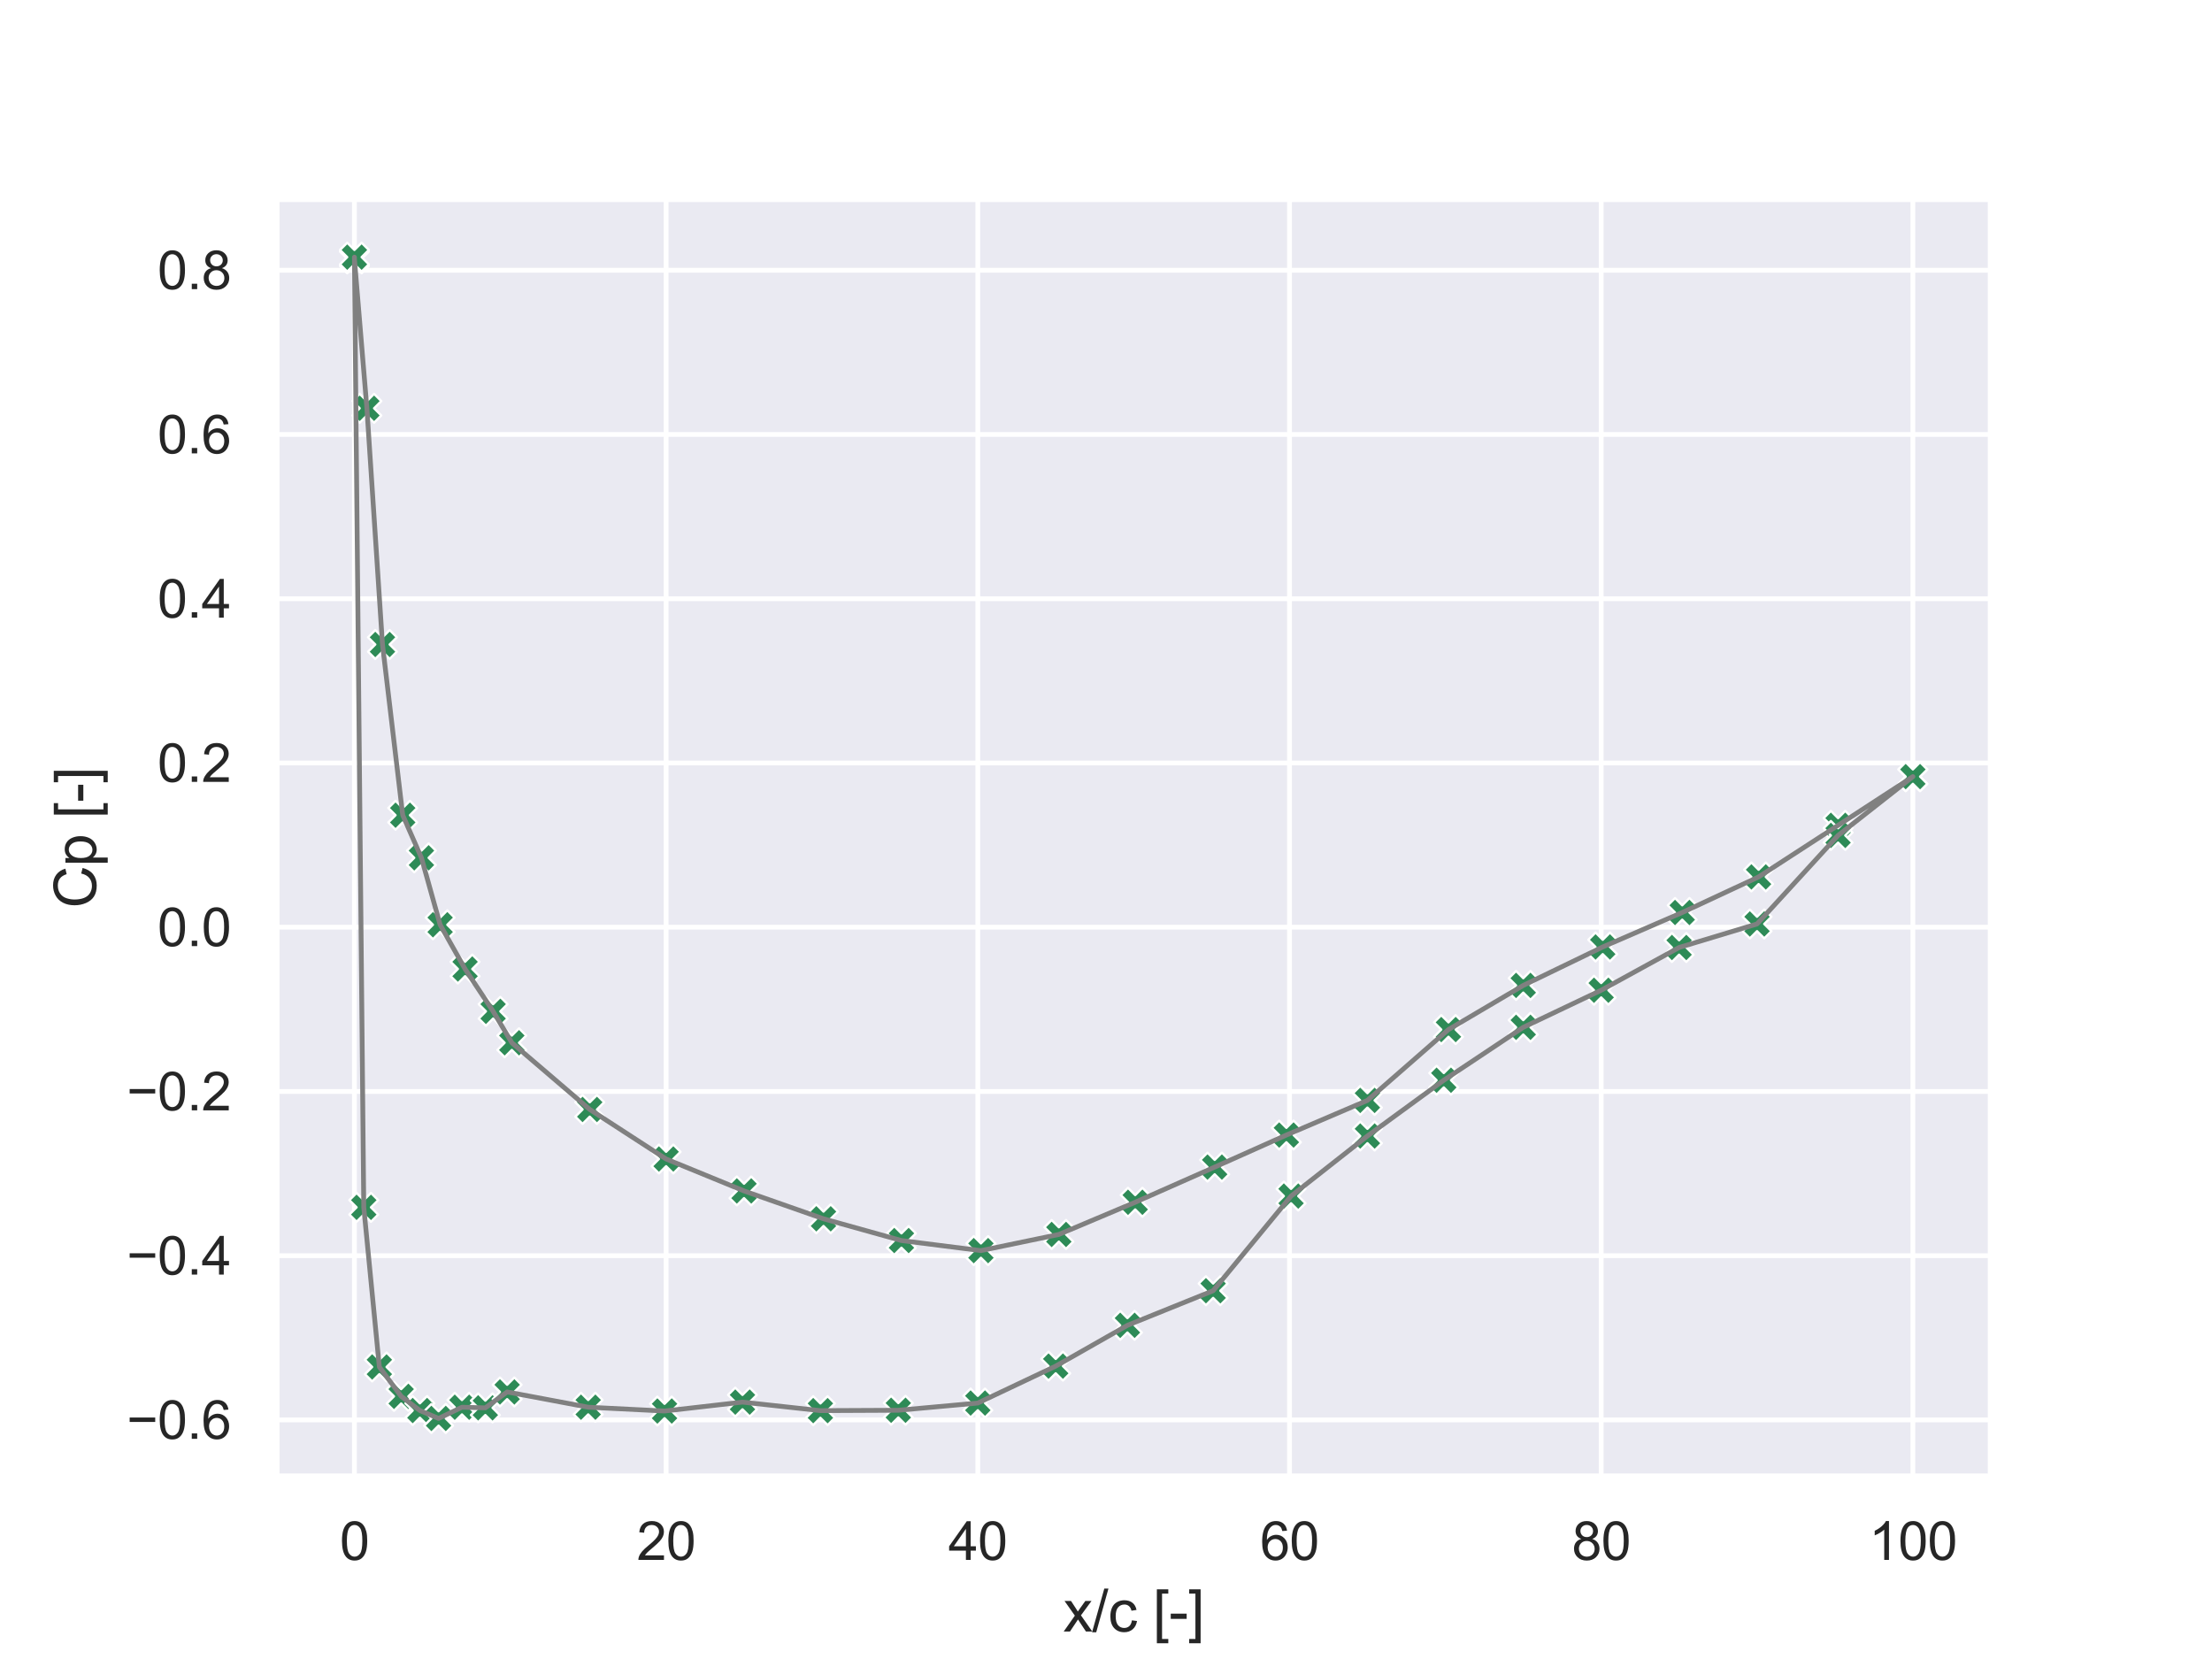 <?xml version="1.0" encoding="utf-8" standalone="no"?>
<!DOCTYPE svg PUBLIC "-//W3C//DTD SVG 1.1//EN"
  "http://www.w3.org/Graphics/SVG/1.1/DTD/svg11.dtd">
<svg xmlns:xlink="http://www.w3.org/1999/xlink" width="460.8pt" height="345.6pt" viewBox="0 0 460.8 345.6" xmlns="http://www.w3.org/2000/svg" version="1.1">
 <defs>
  <style type="text/css">*{stroke-linejoin: round; stroke-linecap: butt}</style>
 </defs>
 <g id="figure_1">
  <g id="patch_1">
   <path d="M 0 345.6 
L 460.8 345.6 
L 460.8 0 
L 0 0 
z
" style="fill: #ffffff"/>
  </g>
  <g id="axes_1">
   <g id="patch_2">
    <path d="M 57.6 307.584 
L 414.72 307.584 
L 414.72 41.472 
L 57.6 41.472 
z
" style="fill: #eaeaf2"/>
   </g>
   <g id="matplotlib.axis_1">
    <g id="xtick_1">
     <g id="line2d_1">
      <path d="M 73.833 307.584 
L 73.833 41.472 
" clip-path="url(#pe95b26b996)" style="fill: none; stroke: #ffffff; stroke-linecap: round"/>
     </g>
     <g id="text_1">
      <!-- 0 -->
      <g style="fill: #262626" transform="translate(70.774 324.958) scale(0.11 -0.11)">
       <defs>
        <path id="ArialMT-30" d="M 266 2259 
Q 266 3072 433 3567 
Q 600 4063 929 4331 
Q 1259 4600 1759 4600 
Q 2128 4600 2406 4451 
Q 2684 4303 2865 4023 
Q 3047 3744 3150 3342 
Q 3253 2941 3253 2259 
Q 3253 1453 3087 958 
Q 2922 463 2592 192 
Q 2263 -78 1759 -78 
Q 1097 -78 719 397 
Q 266 969 266 2259 
z
M 844 2259 
Q 844 1131 1108 757 
Q 1372 384 1759 384 
Q 2147 384 2411 759 
Q 2675 1134 2675 2259 
Q 2675 3391 2411 3762 
Q 2147 4134 1753 4134 
Q 1366 4134 1134 3806 
Q 844 3388 844 2259 
z
" transform="scale(0.016)"/>
       </defs>
       <use xlink:href="#ArialMT-30"/>
      </g>
     </g>
    </g>
    <g id="xtick_2">
     <g id="line2d_2">
      <path d="M 138.764 307.584 
L 138.764 41.472 
" clip-path="url(#pe95b26b996)" style="fill: none; stroke: #ffffff; stroke-linecap: round"/>
     </g>
     <g id="text_2">
      <!-- 20 -->
      <g style="fill: #262626" transform="translate(132.647 324.958) scale(0.11 -0.11)">
       <defs>
        <path id="ArialMT-32" d="M 3222 541 
L 3222 0 
L 194 0 
Q 188 203 259 391 
Q 375 700 629 1000 
Q 884 1300 1366 1694 
Q 2113 2306 2375 2664 
Q 2638 3022 2638 3341 
Q 2638 3675 2398 3904 
Q 2159 4134 1775 4134 
Q 1369 4134 1125 3890 
Q 881 3647 878 3216 
L 300 3275 
Q 359 3922 746 4261 
Q 1134 4600 1788 4600 
Q 2447 4600 2831 4234 
Q 3216 3869 3216 3328 
Q 3216 3053 3103 2787 
Q 2991 2522 2730 2228 
Q 2469 1934 1863 1422 
Q 1356 997 1212 845 
Q 1069 694 975 541 
L 3222 541 
z
" transform="scale(0.016)"/>
       </defs>
       <use xlink:href="#ArialMT-32"/>
       <use xlink:href="#ArialMT-30" x="55.615"/>
      </g>
     </g>
    </g>
    <g id="xtick_3">
     <g id="line2d_3">
      <path d="M 203.695 307.584 
L 203.695 41.472 
" clip-path="url(#pe95b26b996)" style="fill: none; stroke: #ffffff; stroke-linecap: round"/>
     </g>
     <g id="text_3">
      <!-- 40 -->
      <g style="fill: #262626" transform="translate(197.578 324.958) scale(0.11 -0.11)">
       <defs>
        <path id="ArialMT-34" d="M 2069 0 
L 2069 1097 
L 81 1097 
L 81 1613 
L 2172 4581 
L 2631 4581 
L 2631 1613 
L 3250 1613 
L 3250 1097 
L 2631 1097 
L 2631 0 
L 2069 0 
z
M 2069 1613 
L 2069 3678 
L 634 1613 
L 2069 1613 
z
" transform="scale(0.016)"/>
       </defs>
       <use xlink:href="#ArialMT-34"/>
       <use xlink:href="#ArialMT-30" x="55.615"/>
      </g>
     </g>
    </g>
    <g id="xtick_4">
     <g id="line2d_4">
      <path d="M 268.625 307.584 
L 268.625 41.472 
" clip-path="url(#pe95b26b996)" style="fill: none; stroke: #ffffff; stroke-linecap: round"/>
     </g>
     <g id="text_4">
      <!-- 60 -->
      <g style="fill: #262626" transform="translate(262.508 324.958) scale(0.11 -0.11)">
       <defs>
        <path id="ArialMT-36" d="M 3184 3459 
L 2625 3416 
Q 2550 3747 2413 3897 
Q 2184 4138 1850 4138 
Q 1581 4138 1378 3988 
Q 1113 3794 959 3422 
Q 806 3050 800 2363 
Q 1003 2672 1297 2822 
Q 1591 2972 1913 2972 
Q 2475 2972 2870 2558 
Q 3266 2144 3266 1488 
Q 3266 1056 3080 686 
Q 2894 316 2569 119 
Q 2244 -78 1831 -78 
Q 1128 -78 684 439 
Q 241 956 241 2144 
Q 241 3472 731 4075 
Q 1159 4600 1884 4600 
Q 2425 4600 2770 4297 
Q 3116 3994 3184 3459 
z
M 888 1484 
Q 888 1194 1011 928 
Q 1134 663 1356 523 
Q 1578 384 1822 384 
Q 2178 384 2434 671 
Q 2691 959 2691 1453 
Q 2691 1928 2437 2201 
Q 2184 2475 1800 2475 
Q 1419 2475 1153 2201 
Q 888 1928 888 1484 
z
" transform="scale(0.016)"/>
       </defs>
       <use xlink:href="#ArialMT-36"/>
       <use xlink:href="#ArialMT-30" x="55.615"/>
      </g>
     </g>
    </g>
    <g id="xtick_5">
     <g id="line2d_5">
      <path d="M 333.556 307.584 
L 333.556 41.472 
" clip-path="url(#pe95b26b996)" style="fill: none; stroke: #ffffff; stroke-linecap: round"/>
     </g>
     <g id="text_5">
      <!-- 80 -->
      <g style="fill: #262626" transform="translate(327.439 324.958) scale(0.11 -0.11)">
       <defs>
        <path id="ArialMT-38" d="M 1131 2484 
Q 781 2613 612 2850 
Q 444 3088 444 3419 
Q 444 3919 803 4259 
Q 1163 4600 1759 4600 
Q 2359 4600 2725 4251 
Q 3091 3903 3091 3403 
Q 3091 3084 2923 2848 
Q 2756 2613 2416 2484 
Q 2838 2347 3058 2040 
Q 3278 1734 3278 1309 
Q 3278 722 2862 322 
Q 2447 -78 1769 -78 
Q 1091 -78 675 323 
Q 259 725 259 1325 
Q 259 1772 486 2073 
Q 713 2375 1131 2484 
z
M 1019 3438 
Q 1019 3113 1228 2906 
Q 1438 2700 1772 2700 
Q 2097 2700 2305 2904 
Q 2513 3109 2513 3406 
Q 2513 3716 2298 3927 
Q 2084 4138 1766 4138 
Q 1444 4138 1231 3931 
Q 1019 3725 1019 3438 
z
M 838 1322 
Q 838 1081 952 856 
Q 1066 631 1291 507 
Q 1516 384 1775 384 
Q 2178 384 2440 643 
Q 2703 903 2703 1303 
Q 2703 1709 2433 1975 
Q 2163 2241 1756 2241 
Q 1359 2241 1098 1978 
Q 838 1716 838 1322 
z
" transform="scale(0.016)"/>
       </defs>
       <use xlink:href="#ArialMT-38"/>
       <use xlink:href="#ArialMT-30" x="55.615"/>
      </g>
     </g>
    </g>
    <g id="xtick_6">
     <g id="line2d_6">
      <path d="M 398.487 307.584 
L 398.487 41.472 
" clip-path="url(#pe95b26b996)" style="fill: none; stroke: #ffffff; stroke-linecap: round"/>
     </g>
     <g id="text_6">
      <!-- 100 -->
      <g style="fill: #262626" transform="translate(389.312 324.958) scale(0.11 -0.11)">
       <defs>
        <path id="ArialMT-31" d="M 2384 0 
L 1822 0 
L 1822 3584 
Q 1619 3391 1289 3197 
Q 959 3003 697 2906 
L 697 3450 
Q 1169 3672 1522 3987 
Q 1875 4303 2022 4600 
L 2384 4600 
L 2384 0 
z
" transform="scale(0.016)"/>
       </defs>
       <use xlink:href="#ArialMT-31"/>
       <use xlink:href="#ArialMT-30" x="55.615"/>
       <use xlink:href="#ArialMT-30" x="111.23"/>
      </g>
     </g>
    </g>
    <g id="text_7">
     <!-- x/c [-] -->
     <g style="fill: #262626" transform="translate(221.495 339.879) scale(0.12 -0.12)">
      <defs>
       <path id="ArialMT-78" d="M 47 0 
L 1259 1725 
L 138 3319 
L 841 3319 
L 1350 2541 
Q 1494 2319 1581 2169 
Q 1719 2375 1834 2534 
L 2394 3319 
L 3066 3319 
L 1919 1756 
L 3153 0 
L 2463 0 
L 1781 1031 
L 1600 1309 
L 728 0 
L 47 0 
z
" transform="scale(0.016)"/>
       <path id="ArialMT-2f" d="M 0 -78 
L 1328 4659 
L 1778 4659 
L 453 -78 
L 0 -78 
z
" transform="scale(0.016)"/>
       <path id="ArialMT-63" d="M 2588 1216 
L 3141 1144 
Q 3050 572 2676 248 
Q 2303 -75 1759 -75 
Q 1078 -75 664 370 
Q 250 816 250 1647 
Q 250 2184 428 2587 
Q 606 2991 970 3192 
Q 1334 3394 1763 3394 
Q 2303 3394 2647 3120 
Q 2991 2847 3088 2344 
L 2541 2259 
Q 2463 2594 2264 2762 
Q 2066 2931 1784 2931 
Q 1359 2931 1093 2626 
Q 828 2322 828 1663 
Q 828 994 1084 691 
Q 1341 388 1753 388 
Q 2084 388 2306 591 
Q 2528 794 2588 1216 
z
" transform="scale(0.016)"/>
       <path id="ArialMT-20" transform="scale(0.016)"/>
       <path id="ArialMT-5b" d="M 434 -1272 
L 434 4581 
L 1675 4581 
L 1675 4116 
L 997 4116 
L 997 -806 
L 1675 -806 
L 1675 -1272 
L 434 -1272 
z
" transform="scale(0.016)"/>
       <path id="ArialMT-2d" d="M 203 1375 
L 203 1941 
L 1931 1941 
L 1931 1375 
L 203 1375 
z
" transform="scale(0.016)"/>
       <path id="ArialMT-5d" d="M 1363 -1272 
L 122 -1272 
L 122 -806 
L 800 -806 
L 800 4116 
L 122 4116 
L 122 4581 
L 1363 4581 
L 1363 -1272 
z
" transform="scale(0.016)"/>
      </defs>
      <use xlink:href="#ArialMT-78"/>
      <use xlink:href="#ArialMT-2f" x="50"/>
      <use xlink:href="#ArialMT-63" x="77.783"/>
      <use xlink:href="#ArialMT-20" x="127.783"/>
      <use xlink:href="#ArialMT-5b" x="155.566"/>
      <use xlink:href="#ArialMT-2d" x="183.35"/>
      <use xlink:href="#ArialMT-5d" x="216.65"/>
     </g>
    </g>
   </g>
   <g id="matplotlib.axis_2">
    <g id="ytick_1">
     <g id="line2d_7">
      <path d="M 57.6 295.796 
L 414.72 295.796 
" clip-path="url(#pe95b26b996)" style="fill: none; stroke: #ffffff; stroke-linecap: round"/>
     </g>
     <g id="text_8">
      <!-- −0.6 -->
      <g style="fill: #262626" transform="translate(26.385 299.733) scale(0.11 -0.11)">
       <defs>
        <path id="ArialMT-2212" d="M 3381 1997 
L 356 1997 
L 356 2522 
L 3381 2522 
L 3381 1997 
z
" transform="scale(0.016)"/>
        <path id="ArialMT-2e" d="M 581 0 
L 581 641 
L 1222 641 
L 1222 0 
L 581 0 
z
" transform="scale(0.016)"/>
       </defs>
       <use xlink:href="#ArialMT-2212"/>
       <use xlink:href="#ArialMT-30" x="58.398"/>
       <use xlink:href="#ArialMT-2e" x="114.014"/>
       <use xlink:href="#ArialMT-36" x="141.797"/>
      </g>
     </g>
    </g>
    <g id="ytick_2">
     <g id="line2d_8">
      <path d="M 57.6 261.582 
L 414.72 261.582 
" clip-path="url(#pe95b26b996)" style="fill: none; stroke: #ffffff; stroke-linecap: round"/>
     </g>
     <g id="text_9">
      <!-- −0.4 -->
      <g style="fill: #262626" transform="translate(26.385 265.519) scale(0.11 -0.11)">
       <use xlink:href="#ArialMT-2212"/>
       <use xlink:href="#ArialMT-30" x="58.398"/>
       <use xlink:href="#ArialMT-2e" x="114.014"/>
       <use xlink:href="#ArialMT-34" x="141.797"/>
      </g>
     </g>
    </g>
    <g id="ytick_3">
     <g id="line2d_9">
      <path d="M 57.6 227.368 
L 414.72 227.368 
" clip-path="url(#pe95b26b996)" style="fill: none; stroke: #ffffff; stroke-linecap: round"/>
     </g>
     <g id="text_10">
      <!-- −0.2 -->
      <g style="fill: #262626" transform="translate(26.385 231.304) scale(0.11 -0.11)">
       <use xlink:href="#ArialMT-2212"/>
       <use xlink:href="#ArialMT-30" x="58.398"/>
       <use xlink:href="#ArialMT-2e" x="114.014"/>
       <use xlink:href="#ArialMT-32" x="141.797"/>
      </g>
     </g>
    </g>
    <g id="ytick_4">
     <g id="line2d_10">
      <path d="M 57.6 193.153 
L 414.72 193.153 
" clip-path="url(#pe95b26b996)" style="fill: none; stroke: #ffffff; stroke-linecap: round"/>
     </g>
     <g id="text_11">
      <!-- 0.0 -->
      <g style="fill: #262626" transform="translate(32.81 197.09) scale(0.11 -0.11)">
       <use xlink:href="#ArialMT-30"/>
       <use xlink:href="#ArialMT-2e" x="55.615"/>
       <use xlink:href="#ArialMT-30" x="83.398"/>
      </g>
     </g>
    </g>
    <g id="ytick_5">
     <g id="line2d_11">
      <path d="M 57.6 158.939 
L 414.72 158.939 
" clip-path="url(#pe95b26b996)" style="fill: none; stroke: #ffffff; stroke-linecap: round"/>
     </g>
     <g id="text_12">
      <!-- 0.2 -->
      <g style="fill: #262626" transform="translate(32.81 162.876) scale(0.11 -0.11)">
       <use xlink:href="#ArialMT-30"/>
       <use xlink:href="#ArialMT-2e" x="55.615"/>
       <use xlink:href="#ArialMT-32" x="83.398"/>
      </g>
     </g>
    </g>
    <g id="ytick_6">
     <g id="line2d_12">
      <path d="M 57.6 124.725 
L 414.72 124.725 
" clip-path="url(#pe95b26b996)" style="fill: none; stroke: #ffffff; stroke-linecap: round"/>
     </g>
     <g id="text_13">
      <!-- 0.4 -->
      <g style="fill: #262626" transform="translate(32.81 128.662) scale(0.11 -0.11)">
       <use xlink:href="#ArialMT-30"/>
       <use xlink:href="#ArialMT-2e" x="55.615"/>
       <use xlink:href="#ArialMT-34" x="83.398"/>
      </g>
     </g>
    </g>
    <g id="ytick_7">
     <g id="line2d_13">
      <path d="M 57.6 90.511 
L 414.72 90.511 
" clip-path="url(#pe95b26b996)" style="fill: none; stroke: #ffffff; stroke-linecap: round"/>
     </g>
     <g id="text_14">
      <!-- 0.6 -->
      <g style="fill: #262626" transform="translate(32.81 94.448) scale(0.11 -0.11)">
       <use xlink:href="#ArialMT-30"/>
       <use xlink:href="#ArialMT-2e" x="55.615"/>
       <use xlink:href="#ArialMT-36" x="83.398"/>
      </g>
     </g>
    </g>
    <g id="ytick_8">
     <g id="line2d_14">
      <path d="M 57.6 56.297 
L 414.72 56.297 
" clip-path="url(#pe95b26b996)" style="fill: none; stroke: #ffffff; stroke-linecap: round"/>
     </g>
     <g id="text_15">
      <!-- 0.8 -->
      <g style="fill: #262626" transform="translate(32.81 60.233) scale(0.11 -0.11)">
       <use xlink:href="#ArialMT-30"/>
       <use xlink:href="#ArialMT-2e" x="55.615"/>
       <use xlink:href="#ArialMT-38" x="83.398"/>
      </g>
     </g>
    </g>
    <g id="text_16">
     <!-- Cp [-] -->
     <g style="fill: #262626" transform="translate(20 189.196) rotate(-90) scale(0.12 -0.12)">
      <defs>
       <path id="ArialMT-43" d="M 3763 1606 
L 4369 1453 
Q 4178 706 3683 314 
Q 3188 -78 2472 -78 
Q 1731 -78 1267 223 
Q 803 525 561 1097 
Q 319 1669 319 2325 
Q 319 3041 592 3573 
Q 866 4106 1370 4382 
Q 1875 4659 2481 4659 
Q 3169 4659 3637 4309 
Q 4106 3959 4291 3325 
L 3694 3184 
Q 3534 3684 3231 3912 
Q 2928 4141 2469 4141 
Q 1941 4141 1586 3887 
Q 1231 3634 1087 3207 
Q 944 2781 944 2328 
Q 944 1744 1114 1308 
Q 1284 872 1643 656 
Q 2003 441 2422 441 
Q 2931 441 3284 734 
Q 3638 1028 3763 1606 
z
" transform="scale(0.016)"/>
       <path id="ArialMT-70" d="M 422 -1272 
L 422 3319 
L 934 3319 
L 934 2888 
Q 1116 3141 1344 3267 
Q 1572 3394 1897 3394 
Q 2322 3394 2647 3175 
Q 2972 2956 3137 2557 
Q 3303 2159 3303 1684 
Q 3303 1175 3120 767 
Q 2938 359 2589 142 
Q 2241 -75 1856 -75 
Q 1575 -75 1351 44 
Q 1128 163 984 344 
L 984 -1272 
L 422 -1272 
z
M 931 1641 
Q 931 1000 1190 694 
Q 1450 388 1819 388 
Q 2194 388 2461 705 
Q 2728 1022 2728 1688 
Q 2728 2322 2467 2637 
Q 2206 2953 1844 2953 
Q 1484 2953 1207 2617 
Q 931 2281 931 1641 
z
" transform="scale(0.016)"/>
      </defs>
      <use xlink:href="#ArialMT-43"/>
      <use xlink:href="#ArialMT-70" x="72.217"/>
      <use xlink:href="#ArialMT-20" x="127.832"/>
      <use xlink:href="#ArialMT-5b" x="155.615"/>
      <use xlink:href="#ArialMT-2d" x="183.398"/>
      <use xlink:href="#ArialMT-5d" x="216.699"/>
     </g>
    </g>
   </g>
   <g id="PathCollection_1">
    <defs>
     <path id="m2f0985f2b9" d="M -1.5 3 
L 0 1.5 
L 1.5 3 
L 3 1.5 
L 1.5 0 
L 3 -1.5 
L 1.5 -3 
L 0 -1.5 
L -1.5 -3 
L -3 -1.5 
L -1.5 0 
L -3 1.5 
z
" style="stroke: #ffffff; stroke-width: 0.48"/>
    </defs>
    <g clip-path="url(#pe95b26b996)">
     <use xlink:href="#m2f0985f2b9" x="398.487" y="161.786" style="fill: #2e8b57; stroke: #ffffff; stroke-width: 0.48"/>
     <use xlink:href="#m2f0985f2b9" x="382.904" y="171.929" style="fill: #2e8b57; stroke: #ffffff; stroke-width: 0.48"/>
     <use xlink:href="#m2f0985f2b9" x="366.346" y="182.677" style="fill: #2e8b57; stroke: #ffffff; stroke-width: 0.48"/>
     <use xlink:href="#m2f0985f2b9" x="350.438" y="190.089" style="fill: #2e8b57; stroke: #ffffff; stroke-width: 0.48"/>
     <use xlink:href="#m2f0985f2b9" x="333.881" y="197.268" style="fill: #2e8b57; stroke: #ffffff; stroke-width: 0.48"/>
     <use xlink:href="#m2f0985f2b9" x="317.324" y="205.279" style="fill: #2e8b57; stroke: #ffffff; stroke-width: 0.48"/>
     <use xlink:href="#m2f0985f2b9" x="301.74" y="214.477" style="fill: #2e8b57; stroke: #ffffff; stroke-width: 0.48"/>
     <use xlink:href="#m2f0985f2b9" x="284.858" y="229.232" style="fill: #2e8b57; stroke: #ffffff; stroke-width: 0.48"/>
     <use xlink:href="#m2f0985f2b9" x="267.976" y="236.451" style="fill: #2e8b57; stroke: #ffffff; stroke-width: 0.48"/>
     <use xlink:href="#m2f0985f2b9" x="253.042" y="243.125" style="fill: #2e8b57; stroke: #ffffff; stroke-width: 0.48"/>
     <use xlink:href="#m2f0985f2b9" x="236.485" y="250.452" style="fill: #2e8b57; stroke: #ffffff; stroke-width: 0.48"/>
     <use xlink:href="#m2f0985f2b9" x="220.577" y="257.158" style="fill: #2e8b57; stroke: #ffffff; stroke-width: 0.48"/>
     <use xlink:href="#m2f0985f2b9" x="204.344" y="260.526" style="fill: #2e8b57; stroke: #ffffff; stroke-width: 0.48"/>
     <use xlink:href="#m2f0985f2b9" x="187.786" y="258.429" style="fill: #2e8b57; stroke: #ffffff; stroke-width: 0.48"/>
     <use xlink:href="#m2f0985f2b9" x="171.554" y="253.899" style="fill: #2e8b57; stroke: #ffffff; stroke-width: 0.48"/>
     <use xlink:href="#m2f0985f2b9" x="154.996" y="248.093" style="fill: #2e8b57; stroke: #ffffff; stroke-width: 0.48"/>
     <use xlink:href="#m2f0985f2b9" x="138.764" y="241.442" style="fill: #2e8b57; stroke: #ffffff; stroke-width: 0.48"/>
     <use xlink:href="#m2f0985f2b9" x="122.856" y="231.121" style="fill: #2e8b57; stroke: #ffffff; stroke-width: 0.48"/>
     <use xlink:href="#m2f0985f2b9" x="106.623" y="217.228" style="fill: #2e8b57; stroke: #ffffff; stroke-width: 0.48"/>
     <use xlink:href="#m2f0985f2b9" x="102.727" y="210.683" style="fill: #2e8b57; stroke: #ffffff; stroke-width: 0.48"/>
     <use xlink:href="#m2f0985f2b9" x="96.883" y="201.861" style="fill: #2e8b57; stroke: #ffffff; stroke-width: 0.48"/>
     <use xlink:href="#m2f0985f2b9" x="91.689" y="192.645" style="fill: #2e8b57; stroke: #ffffff; stroke-width: 0.48"/>
     <use xlink:href="#m2f0985f2b9" x="87.793" y="178.7" style="fill: #2e8b57; stroke: #ffffff; stroke-width: 0.48"/>
     <use xlink:href="#m2f0985f2b9" x="83.897" y="169.823" style="fill: #2e8b57; stroke: #ffffff; stroke-width: 0.48"/>
     <use xlink:href="#m2f0985f2b9" x="79.677" y="134.257" style="fill: #2e8b57; stroke: #ffffff; stroke-width: 0.48"/>
     <use xlink:href="#m2f0985f2b9" x="76.43" y="85.052" style="fill: #2e8b57; stroke: #ffffff; stroke-width: 0.48"/>
     <use xlink:href="#m2f0985f2b9" x="73.833" y="53.92" style="fill: #2e8b57; stroke: #ffffff; stroke-width: 0.48"/>
     <use xlink:href="#m2f0985f2b9" x="73.833" y="53.568" style="fill: #2e8b57; stroke: #ffffff; stroke-width: 0.48"/>
     <use xlink:href="#m2f0985f2b9" x="75.781" y="251.511" style="fill: #2e8b57; stroke: #ffffff; stroke-width: 0.48"/>
     <use xlink:href="#m2f0985f2b9" x="79.027" y="284.764" style="fill: #2e8b57; stroke: #ffffff; stroke-width: 0.48"/>
     <use xlink:href="#m2f0985f2b9" x="83.572" y="290.881" style="fill: #2e8b57; stroke: #ffffff; stroke-width: 0.48"/>
     <use xlink:href="#m2f0985f2b9" x="87.468" y="293.839" style="fill: #2e8b57; stroke: #ffffff; stroke-width: 0.48"/>
     <use xlink:href="#m2f0985f2b9" x="91.364" y="295.488" style="fill: #2e8b57; stroke: #ffffff; stroke-width: 0.48"/>
     <use xlink:href="#m2f0985f2b9" x="96.234" y="293.151" style="fill: #2e8b57; stroke: #ffffff; stroke-width: 0.48"/>
     <use xlink:href="#m2f0985f2b9" x="101.104" y="293.279" style="fill: #2e8b57; stroke: #ffffff; stroke-width: 0.48"/>
     <use xlink:href="#m2f0985f2b9" x="105.649" y="289.969" style="fill: #2e8b57; stroke: #ffffff; stroke-width: 0.48"/>
     <use xlink:href="#m2f0985f2b9" x="122.531" y="293.146" style="fill: #2e8b57; stroke: #ffffff; stroke-width: 0.48"/>
     <use xlink:href="#m2f0985f2b9" x="138.439" y="293.942" style="fill: #2e8b57; stroke: #ffffff; stroke-width: 0.48"/>
     <use xlink:href="#m2f0985f2b9" x="154.672" y="292.085" style="fill: #2e8b57; stroke: #ffffff; stroke-width: 0.48"/>
     <use xlink:href="#m2f0985f2b9" x="170.904" y="293.861" style="fill: #2e8b57; stroke: #ffffff; stroke-width: 0.48"/>
     <use xlink:href="#m2f0985f2b9" x="187.137" y="293.784" style="fill: #2e8b57; stroke: #ffffff; stroke-width: 0.48"/>
     <use xlink:href="#m2f0985f2b9" x="203.695" y="292.28" style="fill: #2e8b57; stroke: #ffffff; stroke-width: 0.48"/>
     <use xlink:href="#m2f0985f2b9" x="219.927" y="284.586" style="fill: #2e8b57; stroke: #ffffff; stroke-width: 0.48"/>
     <use xlink:href="#m2f0985f2b9" x="234.861" y="276.089" style="fill: #2e8b57; stroke: #ffffff; stroke-width: 0.48"/>
     <use xlink:href="#m2f0985f2b9" x="252.717" y="268.881" style="fill: #2e8b57; stroke: #ffffff; stroke-width: 0.48"/>
     <use xlink:href="#m2f0985f2b9" x="268.95" y="249.162" style="fill: #2e8b57; stroke: #ffffff; stroke-width: 0.48"/>
     <use xlink:href="#m2f0985f2b9" x="284.858" y="236.652" style="fill: #2e8b57; stroke: #ffffff; stroke-width: 0.48"/>
     <use xlink:href="#m2f0985f2b9" x="300.766" y="225.032" style="fill: #2e8b57; stroke: #ffffff; stroke-width: 0.48"/>
     <use xlink:href="#m2f0985f2b9" x="317.324" y="214.009" style="fill: #2e8b57; stroke: #ffffff; stroke-width: 0.48"/>
     <use xlink:href="#m2f0985f2b9" x="333.556" y="206.285" style="fill: #2e8b57; stroke: #ffffff; stroke-width: 0.48"/>
     <use xlink:href="#m2f0985f2b9" x="349.789" y="197.379" style="fill: #2e8b57; stroke: #ffffff; stroke-width: 0.48"/>
     <use xlink:href="#m2f0985f2b9" x="366.022" y="192.478" style="fill: #2e8b57; stroke: #ffffff; stroke-width: 0.48"/>
     <use xlink:href="#m2f0985f2b9" x="382.904" y="174.034" style="fill: #2e8b57; stroke: #ffffff; stroke-width: 0.48"/>
     <use xlink:href="#m2f0985f2b9" x="398.487" y="161.786" style="fill: #2e8b57; stroke: #ffffff; stroke-width: 0.48"/>
    </g>
   </g>
   <g id="line2d_15">
    <path d="M 398.487 161.786 
L 382.904 171.929 
L 366.346 182.677 
L 350.438 190.089 
L 333.881 197.268 
L 317.324 205.279 
L 301.74 214.477 
L 284.858 229.232 
L 267.976 236.451 
L 253.042 243.125 
L 236.485 250.452 
L 220.577 257.158 
L 204.344 260.526 
L 187.786 258.429 
L 171.554 253.899 
L 154.996 248.093 
L 138.764 241.442 
L 122.856 231.121 
L 106.623 217.228 
L 102.727 210.683 
L 96.883 201.861 
L 91.689 192.645 
L 87.793 178.7 
L 83.897 169.823 
L 79.677 134.257 
L 76.43 85.052 
L 73.833 53.92 
L 73.833 53.568 
L 75.781 251.511 
L 79.027 284.764 
L 83.572 290.881 
L 87.468 293.839 
L 91.364 295.488 
L 96.234 293.151 
L 101.104 293.279 
L 105.649 289.969 
L 122.531 293.146 
L 138.439 293.942 
L 154.672 292.085 
L 170.904 293.861 
L 187.137 293.784 
L 203.695 292.28 
L 219.927 284.586 
L 234.861 276.089 
L 252.717 268.881 
L 268.95 249.162 
L 284.858 236.652 
L 300.766 225.032 
L 317.324 214.009 
L 333.556 206.285 
L 349.789 197.379 
L 366.022 192.478 
L 382.904 174.034 
L 398.487 161.786 
" clip-path="url(#pe95b26b996)" style="fill: none; stroke: #808080; stroke-linecap: round"/>
   </g>
   <g id="patch_3">
    <path d="M 57.6 307.584 
L 57.6 41.472 
" style="fill: none; stroke: #ffffff; stroke-width: 1.25; stroke-linejoin: miter; stroke-linecap: square"/>
   </g>
   <g id="patch_4">
    <path d="M 414.72 307.584 
L 414.72 41.472 
" style="fill: none; stroke: #ffffff; stroke-width: 1.25; stroke-linejoin: miter; stroke-linecap: square"/>
   </g>
   <g id="patch_5">
    <path d="M 57.6 307.584 
L 414.72 307.584 
" style="fill: none; stroke: #ffffff; stroke-width: 1.25; stroke-linejoin: miter; stroke-linecap: square"/>
   </g>
   <g id="patch_6">
    <path d="M 57.6 41.472 
L 414.72 41.472 
" style="fill: none; stroke: #ffffff; stroke-width: 1.25; stroke-linejoin: miter; stroke-linecap: square"/>
   </g>
  </g>
 </g>
 <defs>
  <clipPath id="pe95b26b996">
   <rect x="57.6" y="41.472" width="357.12" height="266.112"/>
  </clipPath>
 </defs>
</svg>
